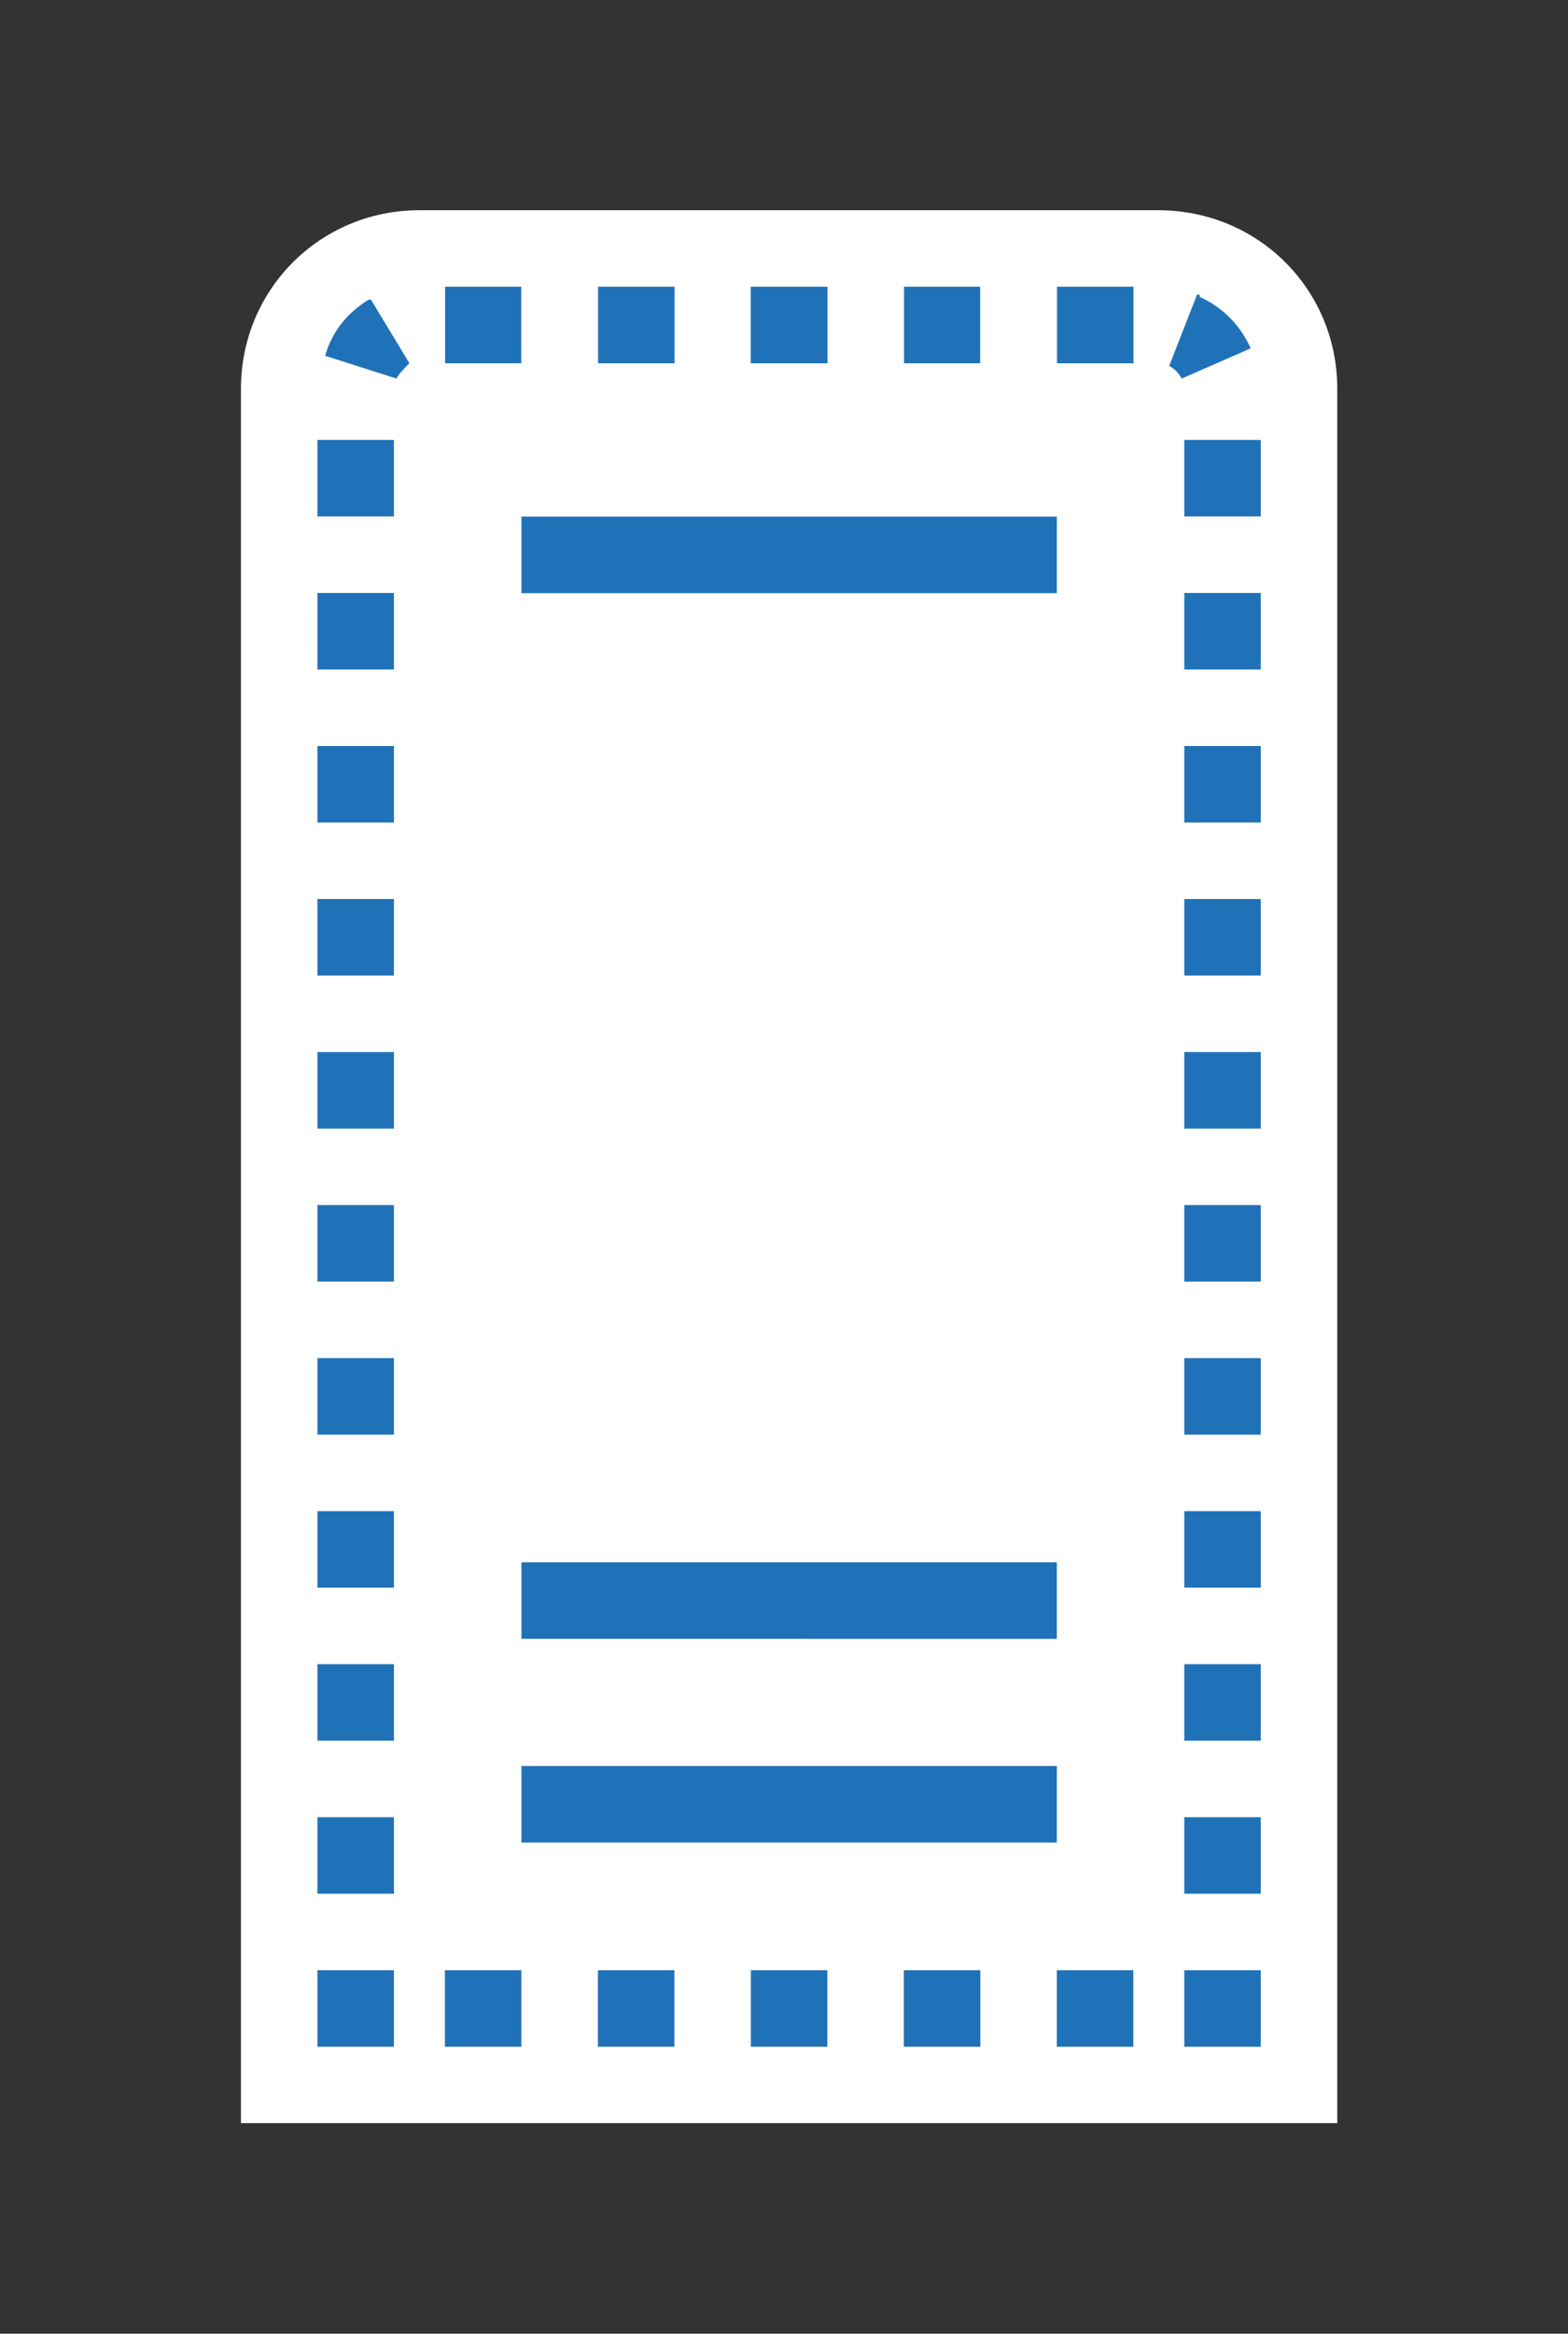 <svg xmlns="http://www.w3.org/2000/svg" xmlns:v="http://schemas.microsoft.com/visio/2003/SVGExtensions/" width="61.5" height="91.5" viewBox="0 0 46.125 68.625" color-interpolation-filters="sRGB" fill="none" fill-rule="evenodd" font-size="12" overflow="visible" stroke-linecap="square" stroke-miterlimit="3">
  <rect x="0" y="0" width="46.125" height="68.625" fill="#333333" stroke="none"/>
  <v:documentProperties v:langID="4108" v:metric="true" v:viewMarkup="false"/>
  <style>
    .st2{fill:#2072b8;stroke:none;stroke-linecap:butt;stroke-width:.75}
  </style>
  <g v:mID="0" v:index="1" v:groupContext="foregroundPage">
    <v:pageProperties v:drawingScale=".039" v:pageScale=".039" v:drawingUnits="24" v:shadowOffsetX="8.504" v:shadowOffsetY="-8.504"/>
    <v:layer v:name="symbols" v:index="0"/>
    <g id="group1219-1" transform="translate(7.088 -6.188)" v:mID="1219" v:groupContext="group" v:layerMember="0">
      <g id="group1220-2" v:mID="1220" v:groupContext="group" v:layerMember="0">
        <g id="shape1221-3" v:mID="1221" v:groupContext="shape" v:layerMember="0">
          <path d="M0 68.62v-51c0-2.92 2.33-5.25 5.25-5.25H27c2.93.01 5.25 2.33 5.25 5.25v51H0z" fill="#fff" stroke-linecap="butt" stroke-width=".75"/>
        </g>
        <g id="shape1222-5" v:mID="1222" v:groupContext="shape" v:layerMember="0" transform="translate(2.475 -51.3)">
          <path d="M23.78 65.92h-2.25v2.25h2.25v-2.25zm-4.51 0h-2.24v2.25h2.24v-2.25zm-4.49 0h-2.26v2.25h2.26v-2.25zm-4.5 0H8.03v2.25h2.25v-2.25zm-4.51 0H3.53v2.25h2.24v-2.25zm-4.42.38c-.07 0-.07 0 0 0-.07 0-.07 0 0 0-.07 0-.07 0 0 0-.07 0-.07 0 0 0-.07 0-.07 0 0 0-.07 0-.07 0 0 0-.07 0-.07 0 0 0-.07 0-.07 0 0 0-.07 0-.07 0 0 0-.07 0-.07 0 0 0-.07 0-.07 0 0 0-.07 0-.07 0 0 0-.07 0-.07 0 0 0-.07 0-.07 0 0 0-.07 0-.07 0 0 0-.07 0-.07 0 0 0-.07 0-.07 0 0 0-.07 0-.07 0 0 0-.07 0-.07 0 0 0-.07 0-.07 0 0 0h-.07c-.61.38-1.06.9-1.28 1.65l2.1.67c.07-.14.23-.3.38-.45L1.35 66.3zm24.3-.15l-.82 2.1c.15.07.29.22.37.37l2.03-.89c-.31-.68-.83-1.21-1.5-1.51 0-.07 0-.07-.08-.07.08 0 .08 0 0 0 .08 0 .08 0 0 0 .08 0 .08 0 0 0 .08 0 .08 0 0 0 .08 0 .08 0 0 0 .08 0 .08 0 0 0 .08 0 .08 0 0 0 .08 0 .08 0 0 0 .08 0 .08 0 0 0 .08 0 .08 0 0 0 .08 0 .08 0 0 0 .08 0 .08 0 0 0 .08 0 .08 0 0 0 .08 0 .08 0 0 0 .08 0 .08 0 0 0 .08 0 .08 0 0 0 .08 0 .08 0 0 0 .08 0 .08 0 0 0 .08 0 .08 0 0 0 .08 0 .08 0 0 0 .08 0 .08 0 0 0 .08 0 .08 0 0 0 .08 0 .08 0 0 0z" class="st2"/>
        </g>
        <g id="shape1223-7" v:mID="1223" v:groupContext="shape" v:layerMember="0" transform="translate(8.25 -8.25)">
          <path d="M15.75 68.62H0v-2.25h15.75v2.25zm0-5.99H0v-2.25h15.75v2.25zm0-30.75H0v-2.25h15.75v2.25z" class="st2"/>
        </g>
        <g id="group1224-9" transform="translate(2.25 -2.25)" v:mID="1224" v:groupContext="group" v:layerMember="0">
          <g id="shape1225-10" v:mID="1225" v:groupContext="shape" v:layerMember="0" transform="translate(0 -45)">
            <path class="st2" d="M0 66.375h2.25v2.25H0z"/>
          </g>
          <g id="shape1226-12" v:mID="1226" v:groupContext="shape" v:layerMember="0" transform="translate(0 -40.5)">
            <path class="st2" d="M0 66.375h2.25v2.25H0z"/>
          </g>
          <g id="shape1227-14" v:mID="1227" v:groupContext="shape" v:layerMember="0" transform="translate(0 -36)">
            <path class="st2" d="M0 66.375h2.25v2.25H0z"/>
          </g>
          <g id="shape1228-16" v:mID="1228" v:groupContext="shape" v:layerMember="0" transform="translate(0 -31.5)">
            <path class="st2" d="M0 66.375h2.25v2.25H0z"/>
          </g>
          <g id="shape1229-18" v:mID="1229" v:groupContext="shape" v:layerMember="0" transform="translate(0 -27)">
            <path class="st2" d="M0 66.375h2.25v2.25H0z"/>
          </g>
          <g id="shape1230-20" v:mID="1230" v:groupContext="shape" v:layerMember="0" transform="translate(0 -22.5)">
            <path class="st2" d="M0 66.375h2.25v2.25H0z"/>
          </g>
          <g id="shape1231-22" v:mID="1231" v:groupContext="shape" v:layerMember="0" transform="translate(0 -18)">
            <path class="st2" d="M0 66.375h2.25v2.25H0z"/>
          </g>
          <g id="shape1232-24" v:mID="1232" v:groupContext="shape" v:layerMember="0" transform="translate(0 -13.5)">
            <path class="st2" d="M0 66.375h2.25v2.25H0z"/>
          </g>
          <g id="shape1233-26" v:mID="1233" v:groupContext="shape" v:layerMember="0" transform="translate(0 -9)">
            <path class="st2" d="M0 66.375h2.25v2.25H0z"/>
          </g>
          <g id="shape1234-28" v:mID="1234" v:groupContext="shape" v:layerMember="0" transform="translate(0 -4.5)">
            <path class="st2" d="M0 66.375h2.25v2.25H0z"/>
          </g>
          <g id="shape1235-30" v:mID="1235" v:groupContext="shape" v:layerMember="0">
            <path class="st2" d="M0 66.375h2.25v2.25H0z"/>
          </g>
          <g id="shape1236-32" v:mID="1236" v:groupContext="shape" v:layerMember="0" transform="translate(3.75)">
            <path class="st2" d="M0 66.375h2.25v2.25H0z"/>
          </g>
          <g id="shape1237-34" v:mID="1237" v:groupContext="shape" v:layerMember="0" transform="translate(8.25)">
            <path class="st2" d="M0 66.375h2.25v2.25H0z"/>
          </g>
          <g id="shape1238-36" v:mID="1238" v:groupContext="shape" v:layerMember="0" transform="translate(12.75)">
            <path class="st2" d="M0 66.375h2.25v2.25H0z"/>
          </g>
          <g id="shape1239-38" v:mID="1239" v:groupContext="shape" v:layerMember="0" transform="translate(17.25)">
            <path class="st2" d="M0 66.375h2.25v2.25H0z"/>
          </g>
          <g id="shape1240-40" v:mID="1240" v:groupContext="shape" v:layerMember="0" transform="translate(21.75)">
            <path class="st2" d="M0 66.375h2.25v2.25H0z"/>
          </g>
        </g>
        <g id="group1241-42" transform="translate(27.75 -2.25)" v:mID="1241" v:groupContext="group" v:layerMember="0">
          <g id="shape1242-43" v:mID="1242" v:groupContext="shape" v:layerMember="0" transform="translate(0 -45)">
            <path class="st2" d="M0 66.375h2.25v2.25H0z"/>
          </g>
          <g id="shape1243-45" v:mID="1243" v:groupContext="shape" v:layerMember="0" transform="translate(0 -40.5)">
            <path class="st2" d="M0 66.375h2.25v2.25H0z"/>
          </g>
          <g id="shape1244-47" v:mID="1244" v:groupContext="shape" v:layerMember="0" transform="translate(0 -36)">
            <path class="st2" d="M0 66.375h2.25v2.25H0z"/>
          </g>
          <g id="shape1245-49" v:mID="1245" v:groupContext="shape" v:layerMember="0" transform="translate(0 -31.5)">
            <path class="st2" d="M0 66.375h2.25v2.25H0z"/>
          </g>
          <g id="shape1246-51" v:mID="1246" v:groupContext="shape" v:layerMember="0" transform="translate(0 -27)">
            <path class="st2" d="M0 66.375h2.25v2.25H0z"/>
          </g>
          <g id="shape1247-53" v:mID="1247" v:groupContext="shape" v:layerMember="0" transform="translate(0 -22.5)">
            <path class="st2" d="M0 66.375h2.25v2.25H0z"/>
          </g>
          <g id="shape1248-55" v:mID="1248" v:groupContext="shape" v:layerMember="0" transform="translate(0 -18)">
            <path class="st2" d="M0 66.375h2.25v2.25H0z"/>
          </g>
          <g id="shape1249-57" v:mID="1249" v:groupContext="shape" v:layerMember="0" transform="translate(0 -13.5)">
            <path class="st2" d="M0 66.375h2.25v2.25H0z"/>
          </g>
          <g id="shape1250-59" v:mID="1250" v:groupContext="shape" v:layerMember="0" transform="translate(0 -9)">
            <path class="st2" d="M0 66.375h2.25v2.25H0z"/>
          </g>
          <g id="shape1251-61" v:mID="1251" v:groupContext="shape" v:layerMember="0" transform="translate(0 -4.5)">
            <path class="st2" d="M0 66.375h2.25v2.25H0z"/>
          </g>
          <g id="shape1252-63" v:mID="1252" v:groupContext="shape" v:layerMember="0">
            <path class="st2" d="M0 66.375h2.25v2.25H0z"/>
          </g>
        </g>
      </g>
    </g>
  </g>
</svg>
